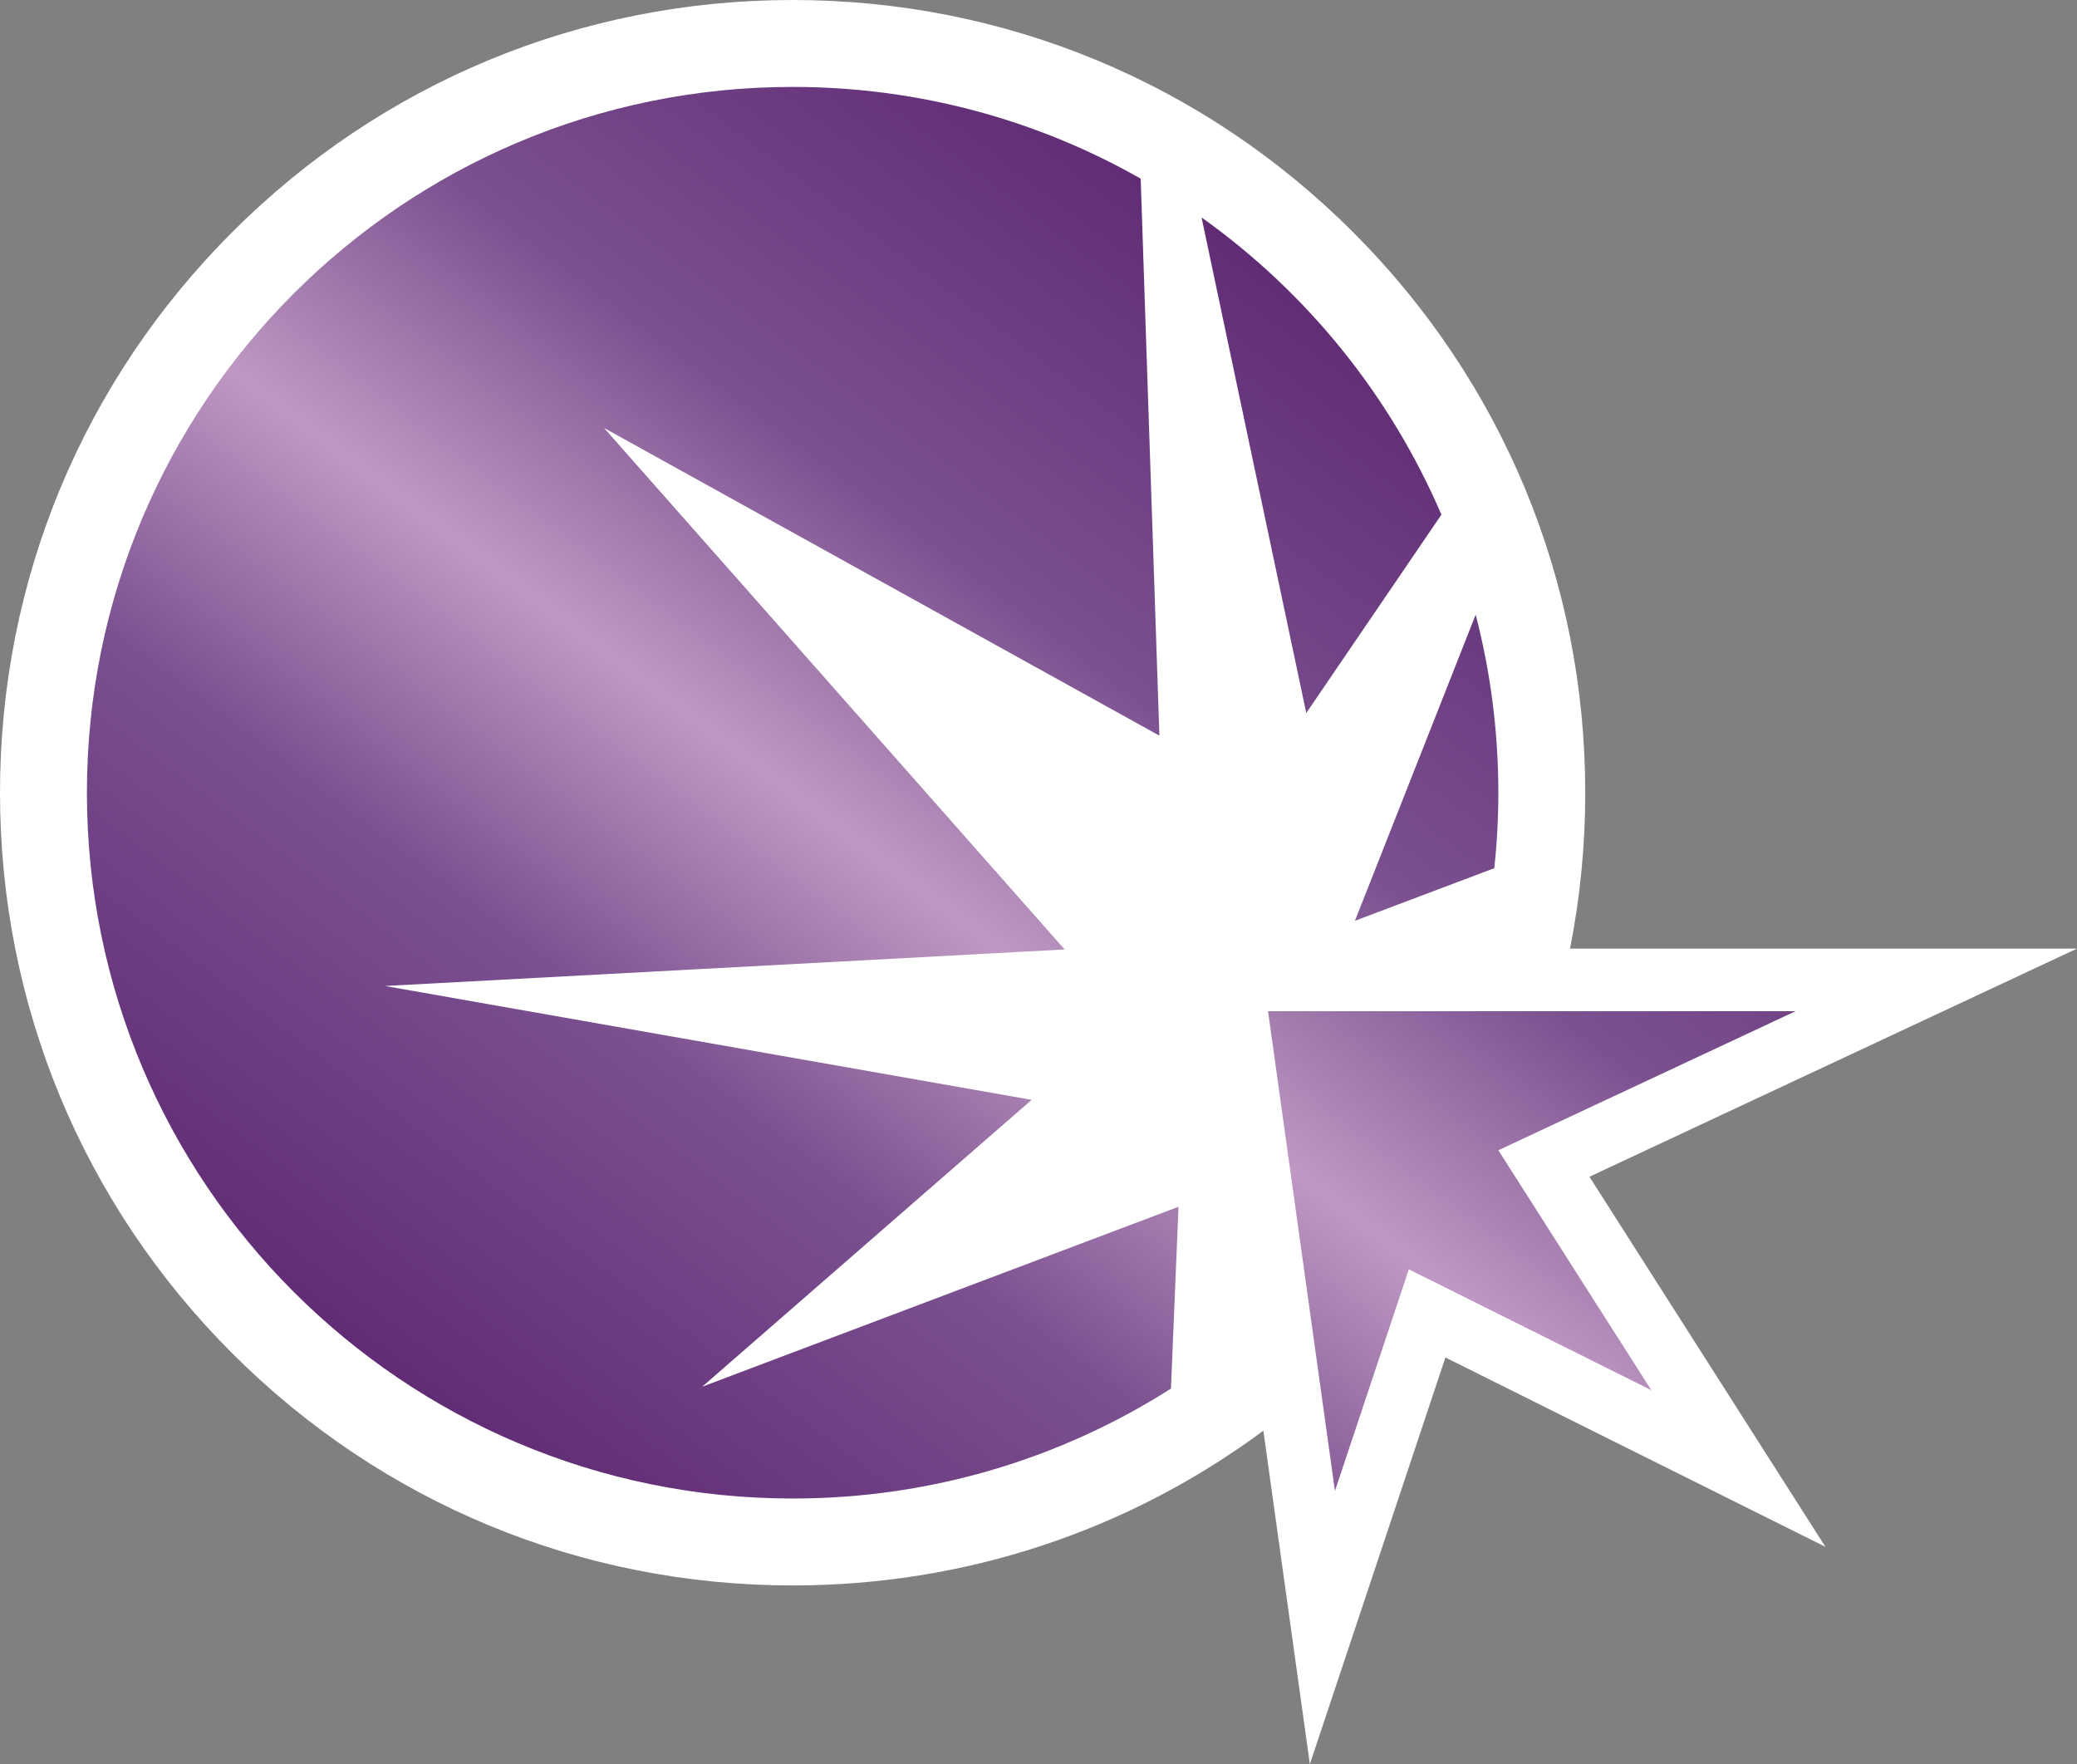 <?xml version="1.0" encoding="UTF-8" standalone="no"?>
<svg
   version="1.1"
   id="Layer_1"
   x="0px"
   y="0px"
   width="298.726"
   height="253.7"
   xmlns="http://www.w3.org/2000/svg"
   xmlns:svg="http://www.w3.org/2000/svg">
  <rect width="100%" height="100%" fill="#808080" stroke="none"/>
  <defs
     id="defs5" />
  <g
     id="g5"
     transform="translate(-0.637,-23.15)">
    <path
       fill="#ffffff"
       d="m 229.239,192.374 33.462,-15.655 36.662,-17.152 h -40.476 -32.44 c 1.448,-7.303 2.19,-14.803 2.19,-22.417 0,-30.451 -11.858,-59.078 -33.39,-80.61 -21.532,-21.532 -50.16,-33.39 -80.61,-33.39 -30.45,0 -59.078,11.858 -80.61,33.39 -21.532,21.532 -33.39,50.16 -33.39,80.61 0,30.45 11.858,59.078 33.39,80.61 21.532,21.532 50.16,33.39 80.61,33.39 24.707,0 48.213,-7.807 67.703,-22.254 l 1.383,9.914 5.306,38.04 12.146,-36.437 7.348,-22.045 25.6,12.754 29.055,14.475 -17.453,-27.37 z"
       id="path1" />
    <linearGradient
       id="SVGID_1_"
       gradientUnits="userSpaceOnUse"
       x1="73.049"
       y1="232.91"
       x2="195.223"
       y2="70.779">
      <stop
         style="stop-color:#612c75"
         offset="0"
         id="stop1" />
      <stop
         style="stop-color:#7b5190"
         offset="0.3"
         id="stop2" />
      <stop
         style="stop-color:#bf99c3"
         offset="0.5"
         id="stop3" />
      <stop
         style="stop-color:#7b5190"
         offset="0.7"
         id="stop4" />
      <stop
         style="stop-color:#612c75"
         offset="1"
         id="stop5" />
    </linearGradient>
    <path
       fill="url(#SVGID_1_)"
       d="m 188.512,125.692 -15.06,-71.273 c 15.087,10.745 27.106,25.515 34.498,42.742 z m -86.875,96.875 47.375,-41.25 -93,-16.375 97.75,-5.25 -66.25,-75 79.875,44.25 -2.692,-80.104 C 149.922,40.446 132.841,35.65 114.637,35.65 c -56.057,0 -101.5,45.443 -101.5,101.5 0,56.057 45.443,101.5 101.5,101.5 20.022,0 38.688,-5.8 54.414,-15.807 l 1.086,-26.151 z M 215.559,148 c 0.379,-3.565 0.578,-7.184 0.578,-10.85 0,-8.844 -1.134,-17.424 -3.26,-25.603 l -17.366,44.02 z m 43.328,20.567 h -75.875 l 9.625,69 10.625,-31.875 34.875,17.375 -22,-34.5 z"
       id="path5"
       style="fill:url(#SVGID_1_)" />
  </g>
</svg>
